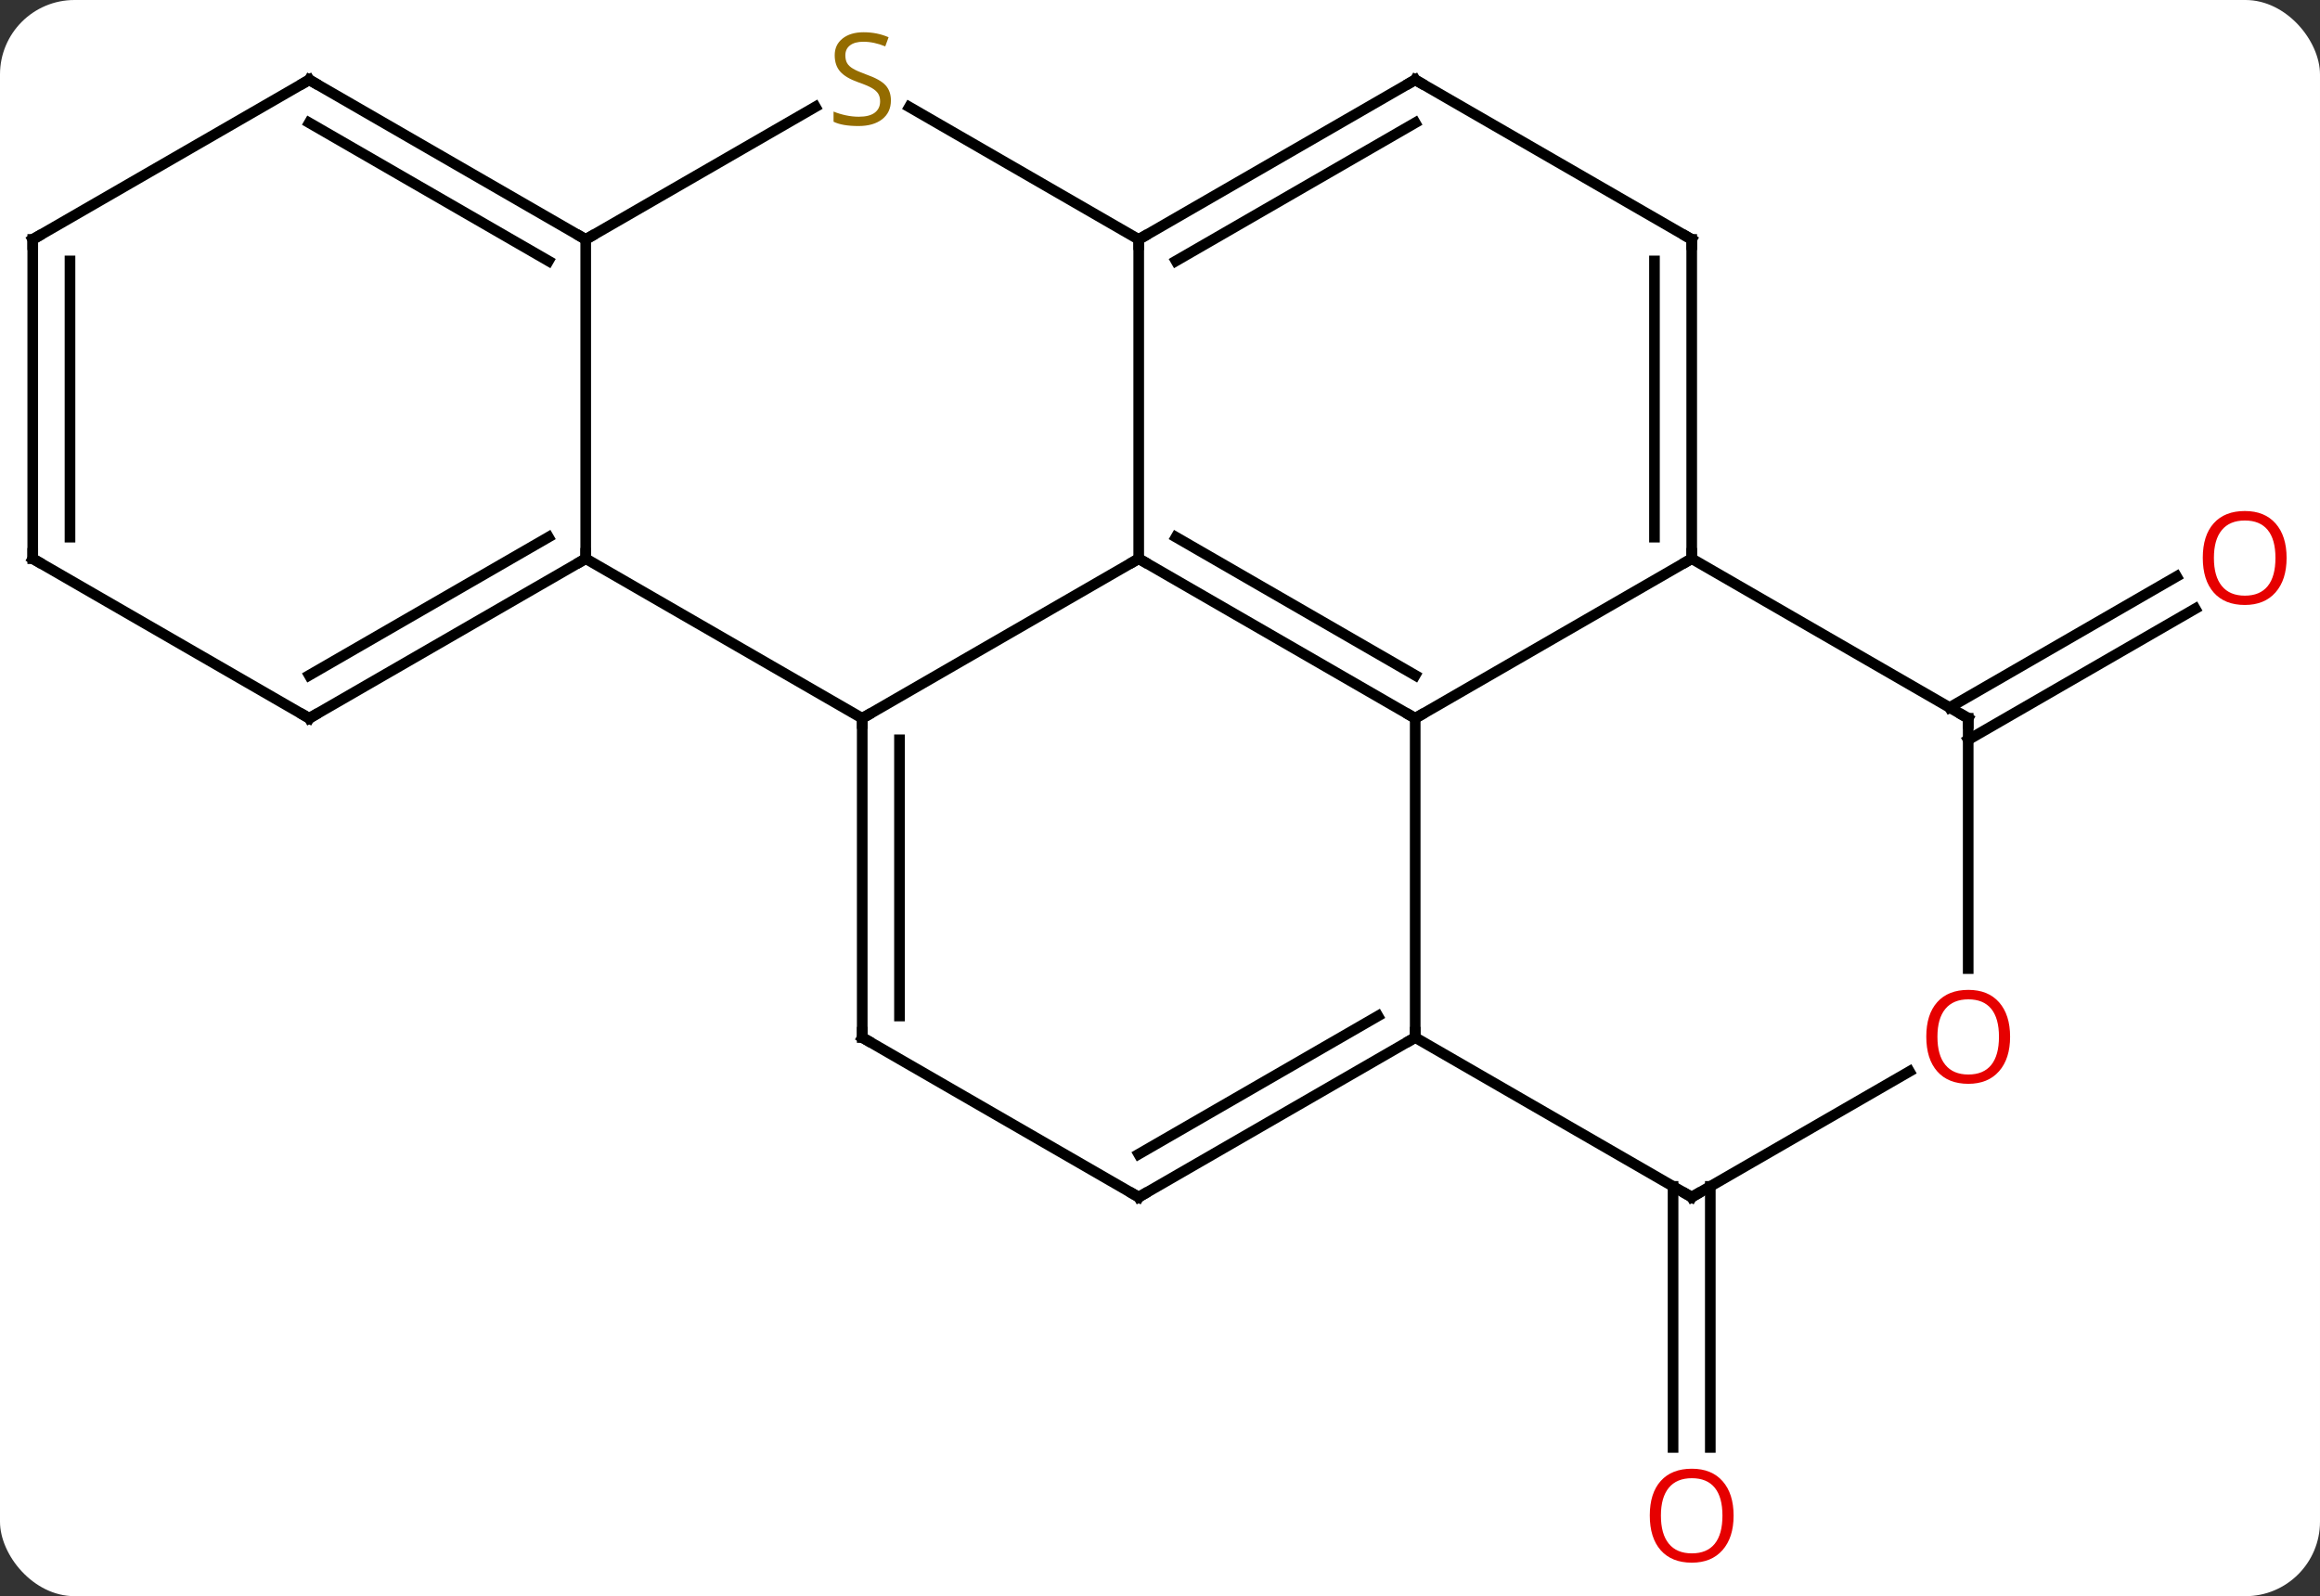 <svg width="218" viewBox="0 0 218 150" style="fill-opacity:1; color-rendering:auto; color-interpolation:auto; text-rendering:auto; stroke:black; stroke-linecap:square; stroke-miterlimit:10; shape-rendering:auto; stroke-opacity:1; fill:black; stroke-dasharray:none; font-weight:normal; stroke-width:1; font-family:'Open Sans'; font-style:normal; stroke-linejoin:miter; font-size:12; stroke-dashoffset:0; image-rendering:auto;" height="150" class="cas-substance-image" xmlns:xlink="http://www.w3.org/1999/xlink" xmlns="http://www.w3.org/2000/svg"><rect x="0" y="0" width="218" height="150" fill="#333333" stroke="none"/><svg class="cas-substance-single-component"><rect y="0" x="0" width="218" stroke="none" ry="7" rx="7" height="150" fill="white" class="cas-substance-group"/><svg y="0" x="0" width="218" viewBox="0 0 218 150" style="fill:black;" height="150" class="cas-substance-single-component-image"><svg><g><g transform="translate(107,75)" style="text-rendering:geometricPrecision; color-rendering:optimizeQuality; color-interpolation:linearRGB; stroke-linecap:butt; image-rendering:optimizeQuality;"><line y2="36.49" y1="61.023" x2="53.71" x1="53.71" style="fill:none;"/><line y2="36.49" y1="61.023" x2="50.21" x1="50.21" style="fill:none;"/><line y2="-8.51" y1="-20.827" x2="76.193" x1="97.525" style="fill:none;"/><line y2="-5.479" y1="-17.796" x2="77.943" x1="99.275" style="fill:none;"/><line y2="-7.5" y1="-22.5" x2="25.98" x1="0" style="fill:none;"/><line y2="-11.541" y1="-24.521" x2="25.98" x1="3.5" style="fill:none;"/><line y2="-7.5" y1="-22.5" x2="-25.98" x1="0" style="fill:none;"/><line y2="-52.5" y1="-22.5" x2="0" x1="0" style="fill:none;"/><line y2="22.5" y1="-7.5" x2="25.98" x1="25.98" style="fill:none;"/><line y2="-22.5" y1="-7.5" x2="51.963" x1="25.98" style="fill:none;"/><line y2="-22.5" y1="-7.5" x2="-51.963" x1="-25.98" style="fill:none;"/><line y2="22.5" y1="-7.5" x2="-25.98" x1="-25.98" style="fill:none;"/><line y2="20.479" y1="-5.479" x2="-22.48" x1="-22.48" style="fill:none;"/><line y2="-64.944" y1="-52.5" x2="-21.553" x1="0" style="fill:none;"/><line y2="-67.5" y1="-52.5" x2="25.98" x1="0" style="fill:none;"/><line y2="-63.459" y1="-50.479" x2="25.98" x1="3.5" style="fill:none;"/><line y2="37.5" y1="22.5" x2="0" x1="25.98" style="fill:none;"/><line y2="33.459" y1="20.479" x2="-0" x1="22.48" style="fill:none;"/><line y2="37.5" y1="22.5" x2="51.96" x1="25.98" style="fill:none;"/><line y2="-52.5" y1="-22.5" x2="51.963" x1="51.963" style="fill:none;"/><line y2="-50.479" y1="-24.521" x2="48.463" x1="48.463" style="fill:none;"/><line y2="-7.5" y1="-22.5" x2="77.943" x1="51.963" style="fill:none;"/><line y2="-52.5" y1="-22.5" x2="-51.963" x1="-51.963" style="fill:none;"/><line y2="-7.5" y1="-22.5" x2="-77.943" x1="-51.963" style="fill:none;"/><line y2="-11.541" y1="-24.521" x2="-77.943" x1="-55.463" style="fill:none;"/><line y2="37.5" y1="22.5" x2="0" x1="-25.98" style="fill:none;"/><line y2="-52.5" y1="-64.959" x2="-51.963" x1="-30.382" style="fill:none;"/><line y2="-52.5" y1="-67.5" x2="51.963" x1="25.98" style="fill:none;"/><line y2="25.689" y1="37.5" x2="72.42" x1="51.96" style="fill:none;"/><line y2="16.023" y1="-7.5" x2="77.943" x1="77.943" style="fill:none;"/><line y2="-67.5" y1="-52.5" x2="-77.943" x1="-51.963" style="fill:none;"/><line y2="-63.459" y1="-50.479" x2="-77.943" x1="-55.463" style="fill:none;"/><line y2="-22.5" y1="-7.5" x2="-103.923" x1="-77.943" style="fill:none;"/><line y2="-52.5" y1="-67.5" x2="-103.923" x1="-77.943" style="fill:none;"/><line y2="-52.5" y1="-22.5" x2="-103.923" x1="-103.923" style="fill:none;"/><line y2="-50.479" y1="-24.521" x2="-100.423" x1="-100.423" style="fill:none;"/></g><g transform="translate(107,75)" style="fill:rgb(230,0,0); text-rendering:geometricPrecision; color-rendering:optimizeQuality; image-rendering:optimizeQuality; font-family:'Open Sans'; stroke:rgb(230,0,0); color-interpolation:linearRGB;"><path style="stroke:none;" d="M55.898 67.43 Q55.898 69.492 54.858 70.672 Q53.819 71.852 51.976 71.852 Q50.085 71.852 49.054 70.688 Q48.023 69.523 48.023 67.414 Q48.023 65.32 49.054 64.172 Q50.085 63.023 51.976 63.023 Q53.835 63.023 54.866 64.195 Q55.898 65.367 55.898 67.43 ZM49.069 67.43 Q49.069 69.164 49.812 70.07 Q50.554 70.977 51.976 70.977 Q53.398 70.977 54.124 70.078 Q54.851 69.18 54.851 67.43 Q54.851 65.695 54.124 64.805 Q53.398 63.914 51.976 63.914 Q50.554 63.914 49.812 64.812 Q49.069 65.711 49.069 67.43 Z"/><path style="stroke:none;" d="M107.861 -22.57 Q107.861 -20.508 106.821 -19.328 Q105.782 -18.148 103.939 -18.148 Q102.048 -18.148 101.017 -19.312 Q99.986 -20.477 99.986 -22.586 Q99.986 -24.68 101.017 -25.828 Q102.048 -26.977 103.939 -26.977 Q105.798 -26.977 106.829 -25.805 Q107.861 -24.633 107.861 -22.57 ZM101.032 -22.57 Q101.032 -20.836 101.775 -19.93 Q102.517 -19.023 103.939 -19.023 Q105.361 -19.023 106.087 -19.922 Q106.814 -20.82 106.814 -22.57 Q106.814 -24.305 106.087 -25.195 Q105.361 -26.086 103.939 -26.086 Q102.517 -26.086 101.775 -25.188 Q101.032 -24.289 101.032 -22.57 Z"/></g><g transform="translate(107,75)" style="stroke-linecap:butt; text-rendering:geometricPrecision; color-rendering:optimizeQuality; image-rendering:optimizeQuality; font-family:'Open Sans'; color-interpolation:linearRGB; stroke-miterlimit:5;"><path style="fill:none;" d="M0.433 -22.25 L0 -22.5 L-0.433 -22.25"/><path style="fill:none;" d="M25.547 -7.75 L25.98 -7.5 L26.413 -7.75"/><path style="fill:none;" d="M-25.98 -7 L-25.98 -7.5 L-25.547 -7.75"/><path style="fill:none;" d="M0.433 -52.75 L0 -52.5 L-0 -52"/><path style="fill:none;" d="M25.547 22.75 L25.98 22.5 L25.98 22"/><path style="fill:none;" d="M51.963 -23 L51.963 -22.5 L51.53 -22.25"/><path style="fill:none;" d="M-52.396 -22.25 L-51.963 -22.5 L-51.963 -23"/><path style="fill:none;" d="M-25.98 22 L-25.98 22.5 L-25.547 22.75"/><path style="fill:rgb(148,108,0); stroke:none;" d="M-23.285 -65.562 Q-23.285 -64.438 -24.105 -63.797 Q-24.925 -63.156 -26.332 -63.156 Q-27.863 -63.156 -28.675 -63.562 L-28.675 -64.516 Q-28.144 -64.297 -27.527 -64.164 Q-26.91 -64.031 -26.3 -64.031 Q-25.3 -64.031 -24.8 -64.414 Q-24.3 -64.797 -24.3 -65.469 Q-24.3 -65.906 -24.48 -66.195 Q-24.66 -66.484 -25.074 -66.727 Q-25.488 -66.969 -26.347 -67.266 Q-27.535 -67.688 -28.05 -68.273 Q-28.566 -68.859 -28.566 -69.812 Q-28.566 -70.797 -27.824 -71.383 Q-27.082 -71.969 -25.847 -71.969 Q-24.582 -71.969 -23.503 -71.5 L-23.816 -70.641 Q-24.878 -71.078 -25.878 -71.078 Q-26.675 -71.078 -27.121 -70.742 Q-27.566 -70.406 -27.566 -69.797 Q-27.566 -69.359 -27.402 -69.07 Q-27.238 -68.781 -26.847 -68.547 Q-26.457 -68.312 -25.644 -68.016 Q-24.3 -67.547 -23.793 -66.992 Q-23.285 -66.438 -23.285 -65.562 Z"/><path style="fill:none;" d="M25.547 -67.25 L25.98 -67.5 L26.413 -67.25"/><path style="fill:none;" d="M0.433 37.25 L0 37.5 L-0.433 37.25"/><path style="fill:none;" d="M51.527 37.25 L51.96 37.5 L52.393 37.25"/><path style="fill:none;" d="M51.963 -52 L51.963 -52.5 L51.53 -52.75"/><path style="fill:none;" d="M77.51 -7.75 L77.943 -7.5 L77.943 -7"/><path style="fill:none;" d="M-52.396 -52.75 L-51.963 -52.5 L-51.53 -52.75"/><path style="fill:none;" d="M-77.51 -7.75 L-77.943 -7.5 L-78.376 -7.75"/><path style="fill:rgb(230,0,0); stroke:none;" d="M81.88 22.43 Q81.88 24.492 80.841 25.672 Q79.802 26.852 77.959 26.852 Q76.068 26.852 75.037 25.688 Q74.005 24.523 74.005 22.414 Q74.005 20.32 75.037 19.172 Q76.068 18.023 77.959 18.023 Q79.818 18.023 80.849 19.195 Q81.88 20.367 81.88 22.43 ZM75.052 22.43 Q75.052 24.164 75.795 25.07 Q76.537 25.977 77.959 25.977 Q79.38 25.977 80.107 25.078 Q80.834 24.18 80.834 22.43 Q80.834 20.695 80.107 19.805 Q79.38 18.914 77.959 18.914 Q76.537 18.914 75.795 19.812 Q75.052 20.711 75.052 22.43 Z"/><path style="fill:none;" d="M-77.51 -67.25 L-77.943 -67.5 L-78.376 -67.25"/><path style="fill:none;" d="M-103.49 -22.25 L-103.923 -22.5 L-103.923 -23"/><path style="fill:none;" d="M-103.49 -52.75 L-103.923 -52.5 L-103.923 -52"/></g></g></svg></svg></svg></svg>